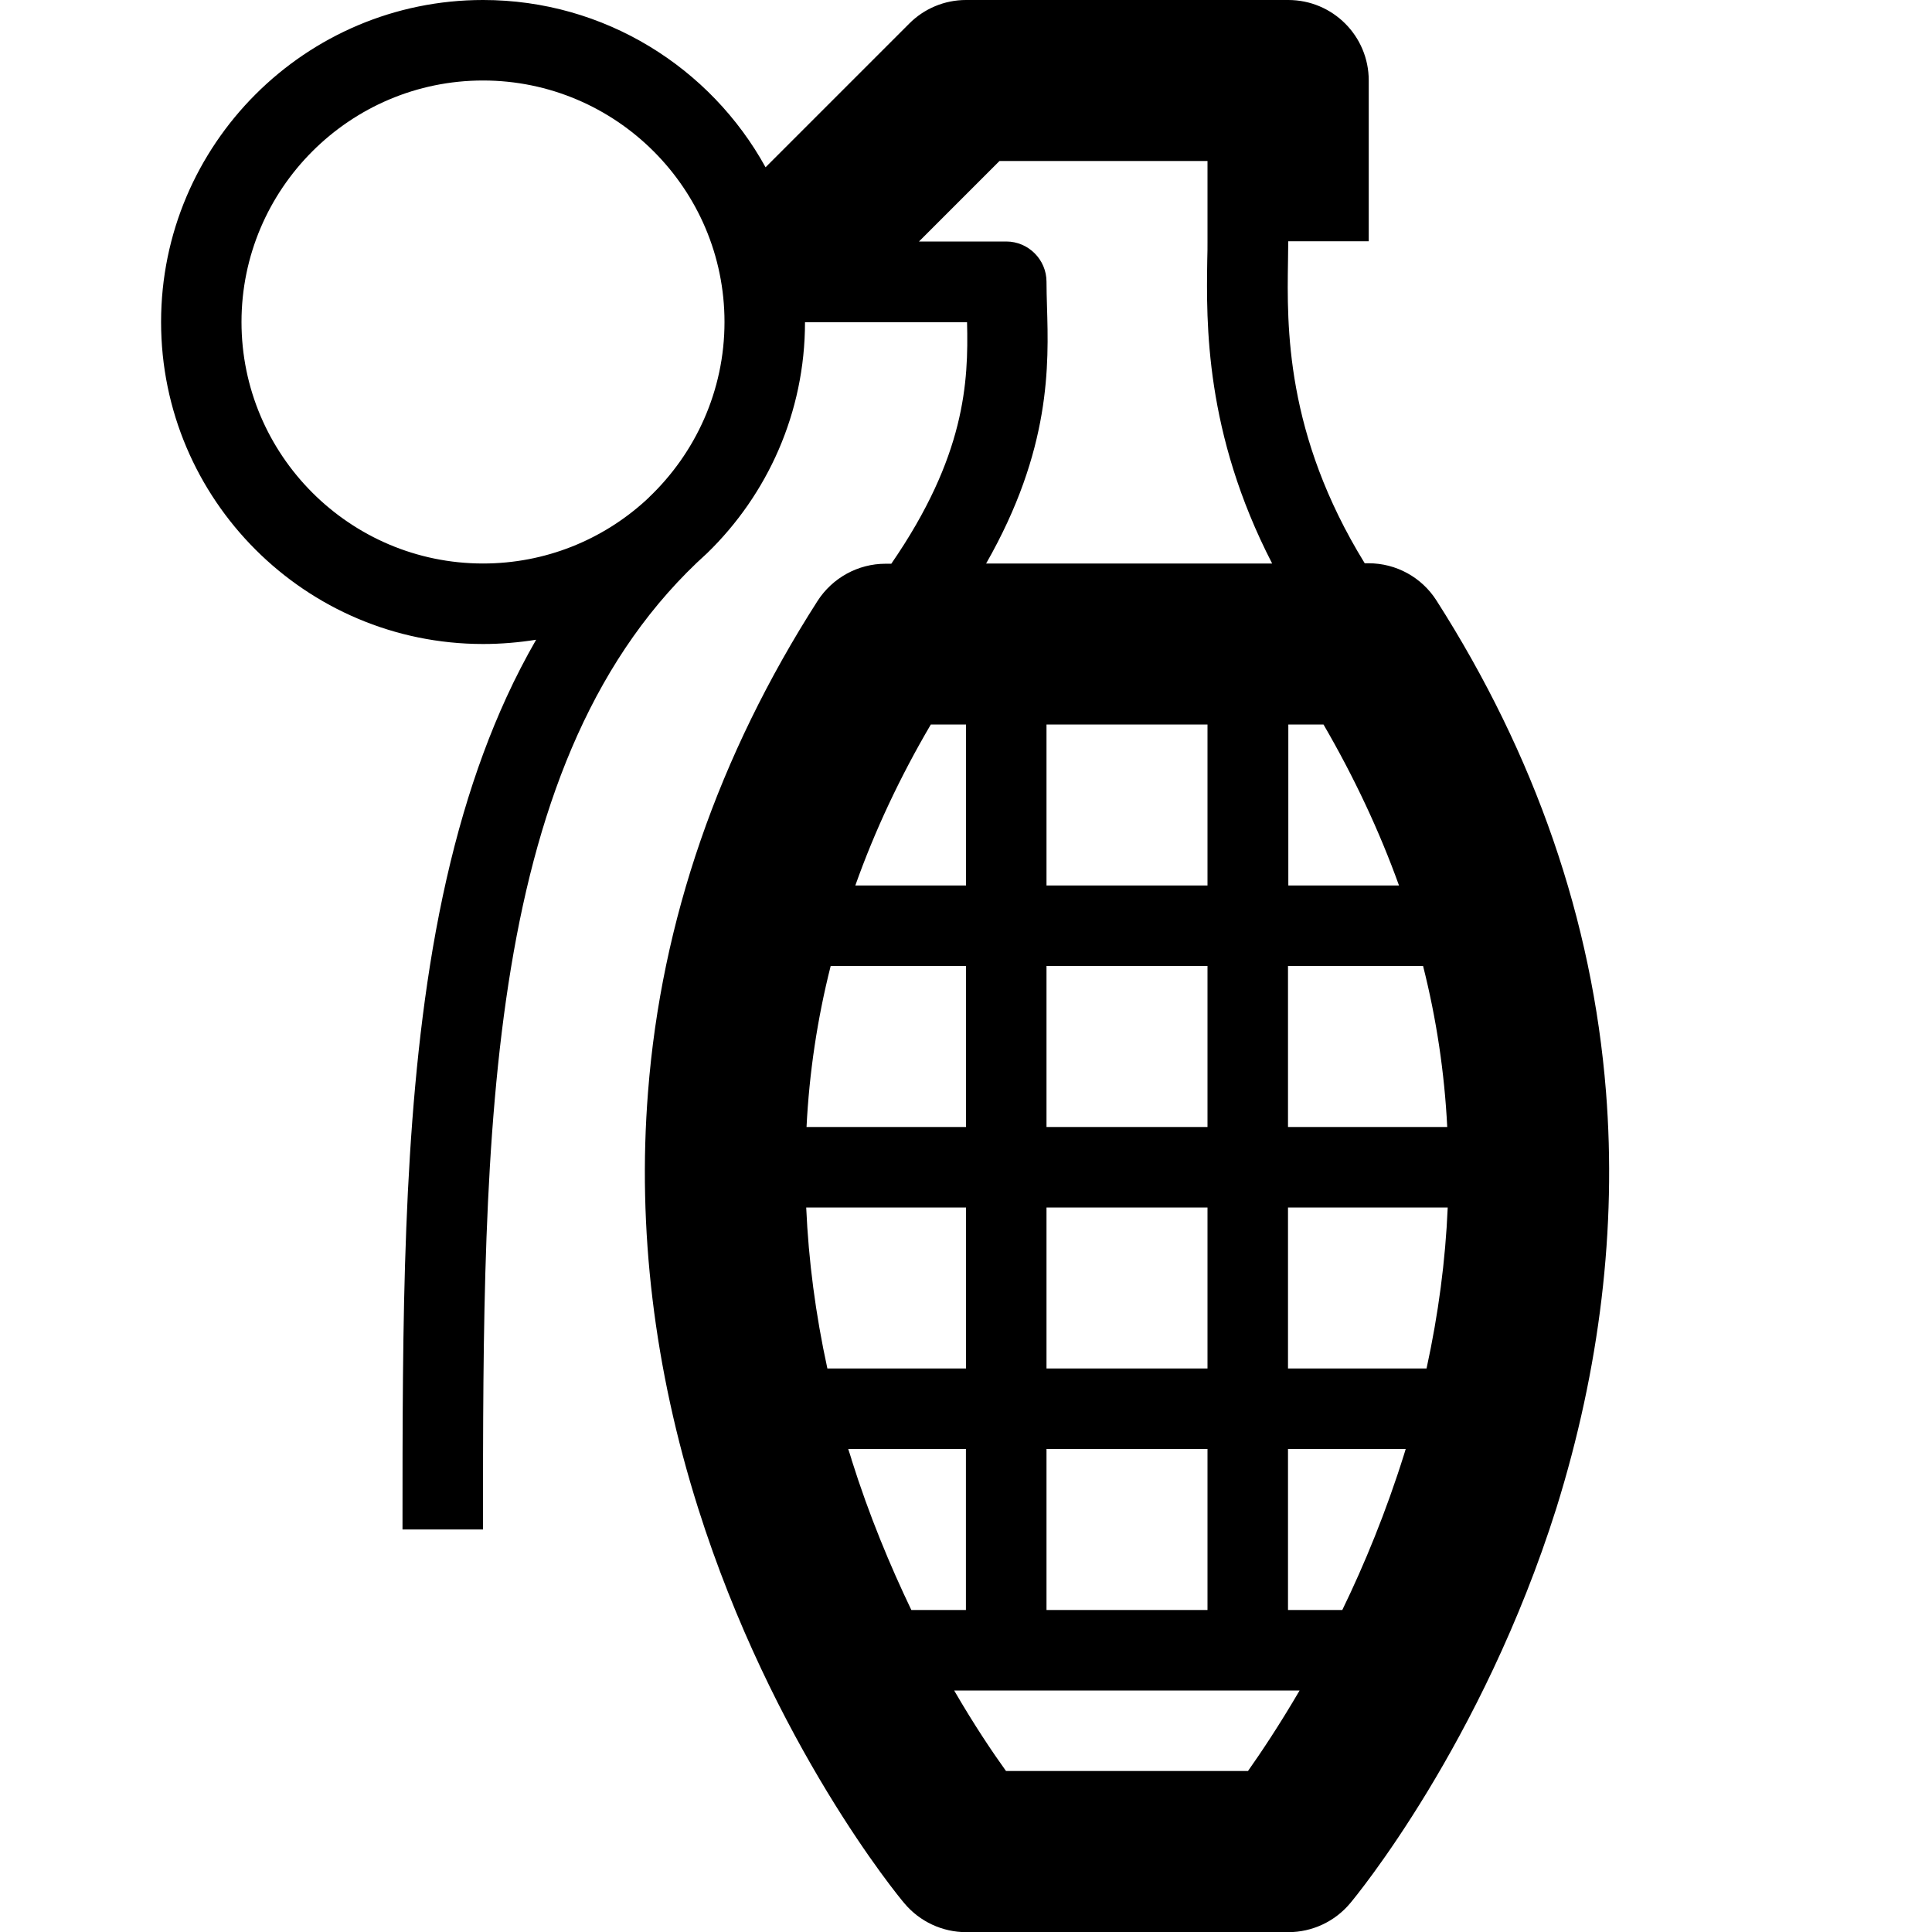 <svg version="1.1" xmlns="http://www.w3.org/2000/svg" width="24" height="24" viewBox="0 0 24 24" id="GrenadeIcon">
  <path d="M19.95 13.559c-0.169-2.125-0.878-4.178-2.106-6.1-0.184-0.288-0.5-0.462-0.844-0.462h-0.047c-0.987-1.603-0.966-2.941-0.953-3.753 0-0.087 0.003-0.172 0.003-0.247h1v-1.997c0-0.553-0.447-1-1-1h-4.003c-0.266 0-0.519 0.106-0.706 0.294l-1.784 1.784c-0.681-1.237-2-2.078-3.509-2.078-2.206 0-4 1.794-4 4s1.794 4 4 4c0.225 0 0.444-0.019 0.659-0.053-0.131 0.228-0.256 0.469-0.369 0.716-0.409 0.894-0.709 1.916-0.916 3.125-0.375 2.209-0.375 4.641-0.375 7.212h1c0-4.947 0-9.622 2.784-12.128v0c0.75-0.728 1.216-1.747 1.216-2.869h2.013c0.019 0.744-0.022 1.666-0.941 3h-0.072c-0.341 0-0.659 0.175-0.844 0.462-1.231 1.922-1.941 3.975-2.106 6.1-0.134 1.697 0.075 3.438 0.622 5.169 0.925 2.928 2.494 4.831 2.562 4.909 0.191 0.228 0.472 0.359 0.769 0.359h4c0.297 0 0.578-0.131 0.769-0.359 0.066-0.078 1.638-1.981 2.562-4.909 0.541-1.737 0.75-3.478 0.616-5.175zM8.063 6.178c-0.016 0.016-0.031 0.028-0.047 0.044-0.534 0.484-1.241 0.778-2.016 0.778-1.653 0-3-1.347-3-3s1.347-3 3-3 3 1.347 3 3c0 0.856-0.363 1.631-0.938 2.178zM16.675 20h-0.675v-2h1.462c-0.006 0.022-0.012 0.041-0.019 0.063-0.225 0.719-0.494 1.372-0.769 1.938zM16.441 9c0.381 0.656 0.694 1.322 0.938 2h-1.375v-2h0.438zM15 11h-2v-2h2v2zM13 14v-2h2v2h-2zM15 15v2h-2v-2h2zM12 9v2h-1.375c0.241-0.678 0.553-1.344 0.938-2h0.438zM12 12v2h-1.981c0.034-0.675 0.134-1.344 0.3-2h1.681zM12 15v2h-1.722c-0.147-0.675-0.234-1.341-0.263-2h1.984zM10.578 18.128c-0.012-0.044-0.028-0.084-0.041-0.128h1.462v2h-0.678c-0.262-0.547-0.525-1.175-0.744-1.872zM13 18h2v2h-2v-2zM16 17v-2h1.984c-0.028 0.659-0.116 1.325-0.263 2h-1.722zM16 14v-2h1.678c0.166 0.656 0.266 1.325 0.3 2h-1.978zM13.006 3.803c-0.003-0.106-0.006-0.209-0.006-0.303 0-0.275-0.225-0.5-0.5-0.5h-1.084l1-1h2.584v1c0 0.072 0 0.147-0.003 0.231-0.012 0.781-0.031 2.147 0.806 3.769h-3.553c0.809-1.416 0.778-2.469 0.756-3.197zM15.503 22h-3.006c-0.166-0.231-0.394-0.569-0.644-1h4.291c-0.25 0.428-0.478 0.769-0.641 1z" ></path>
</svg>

